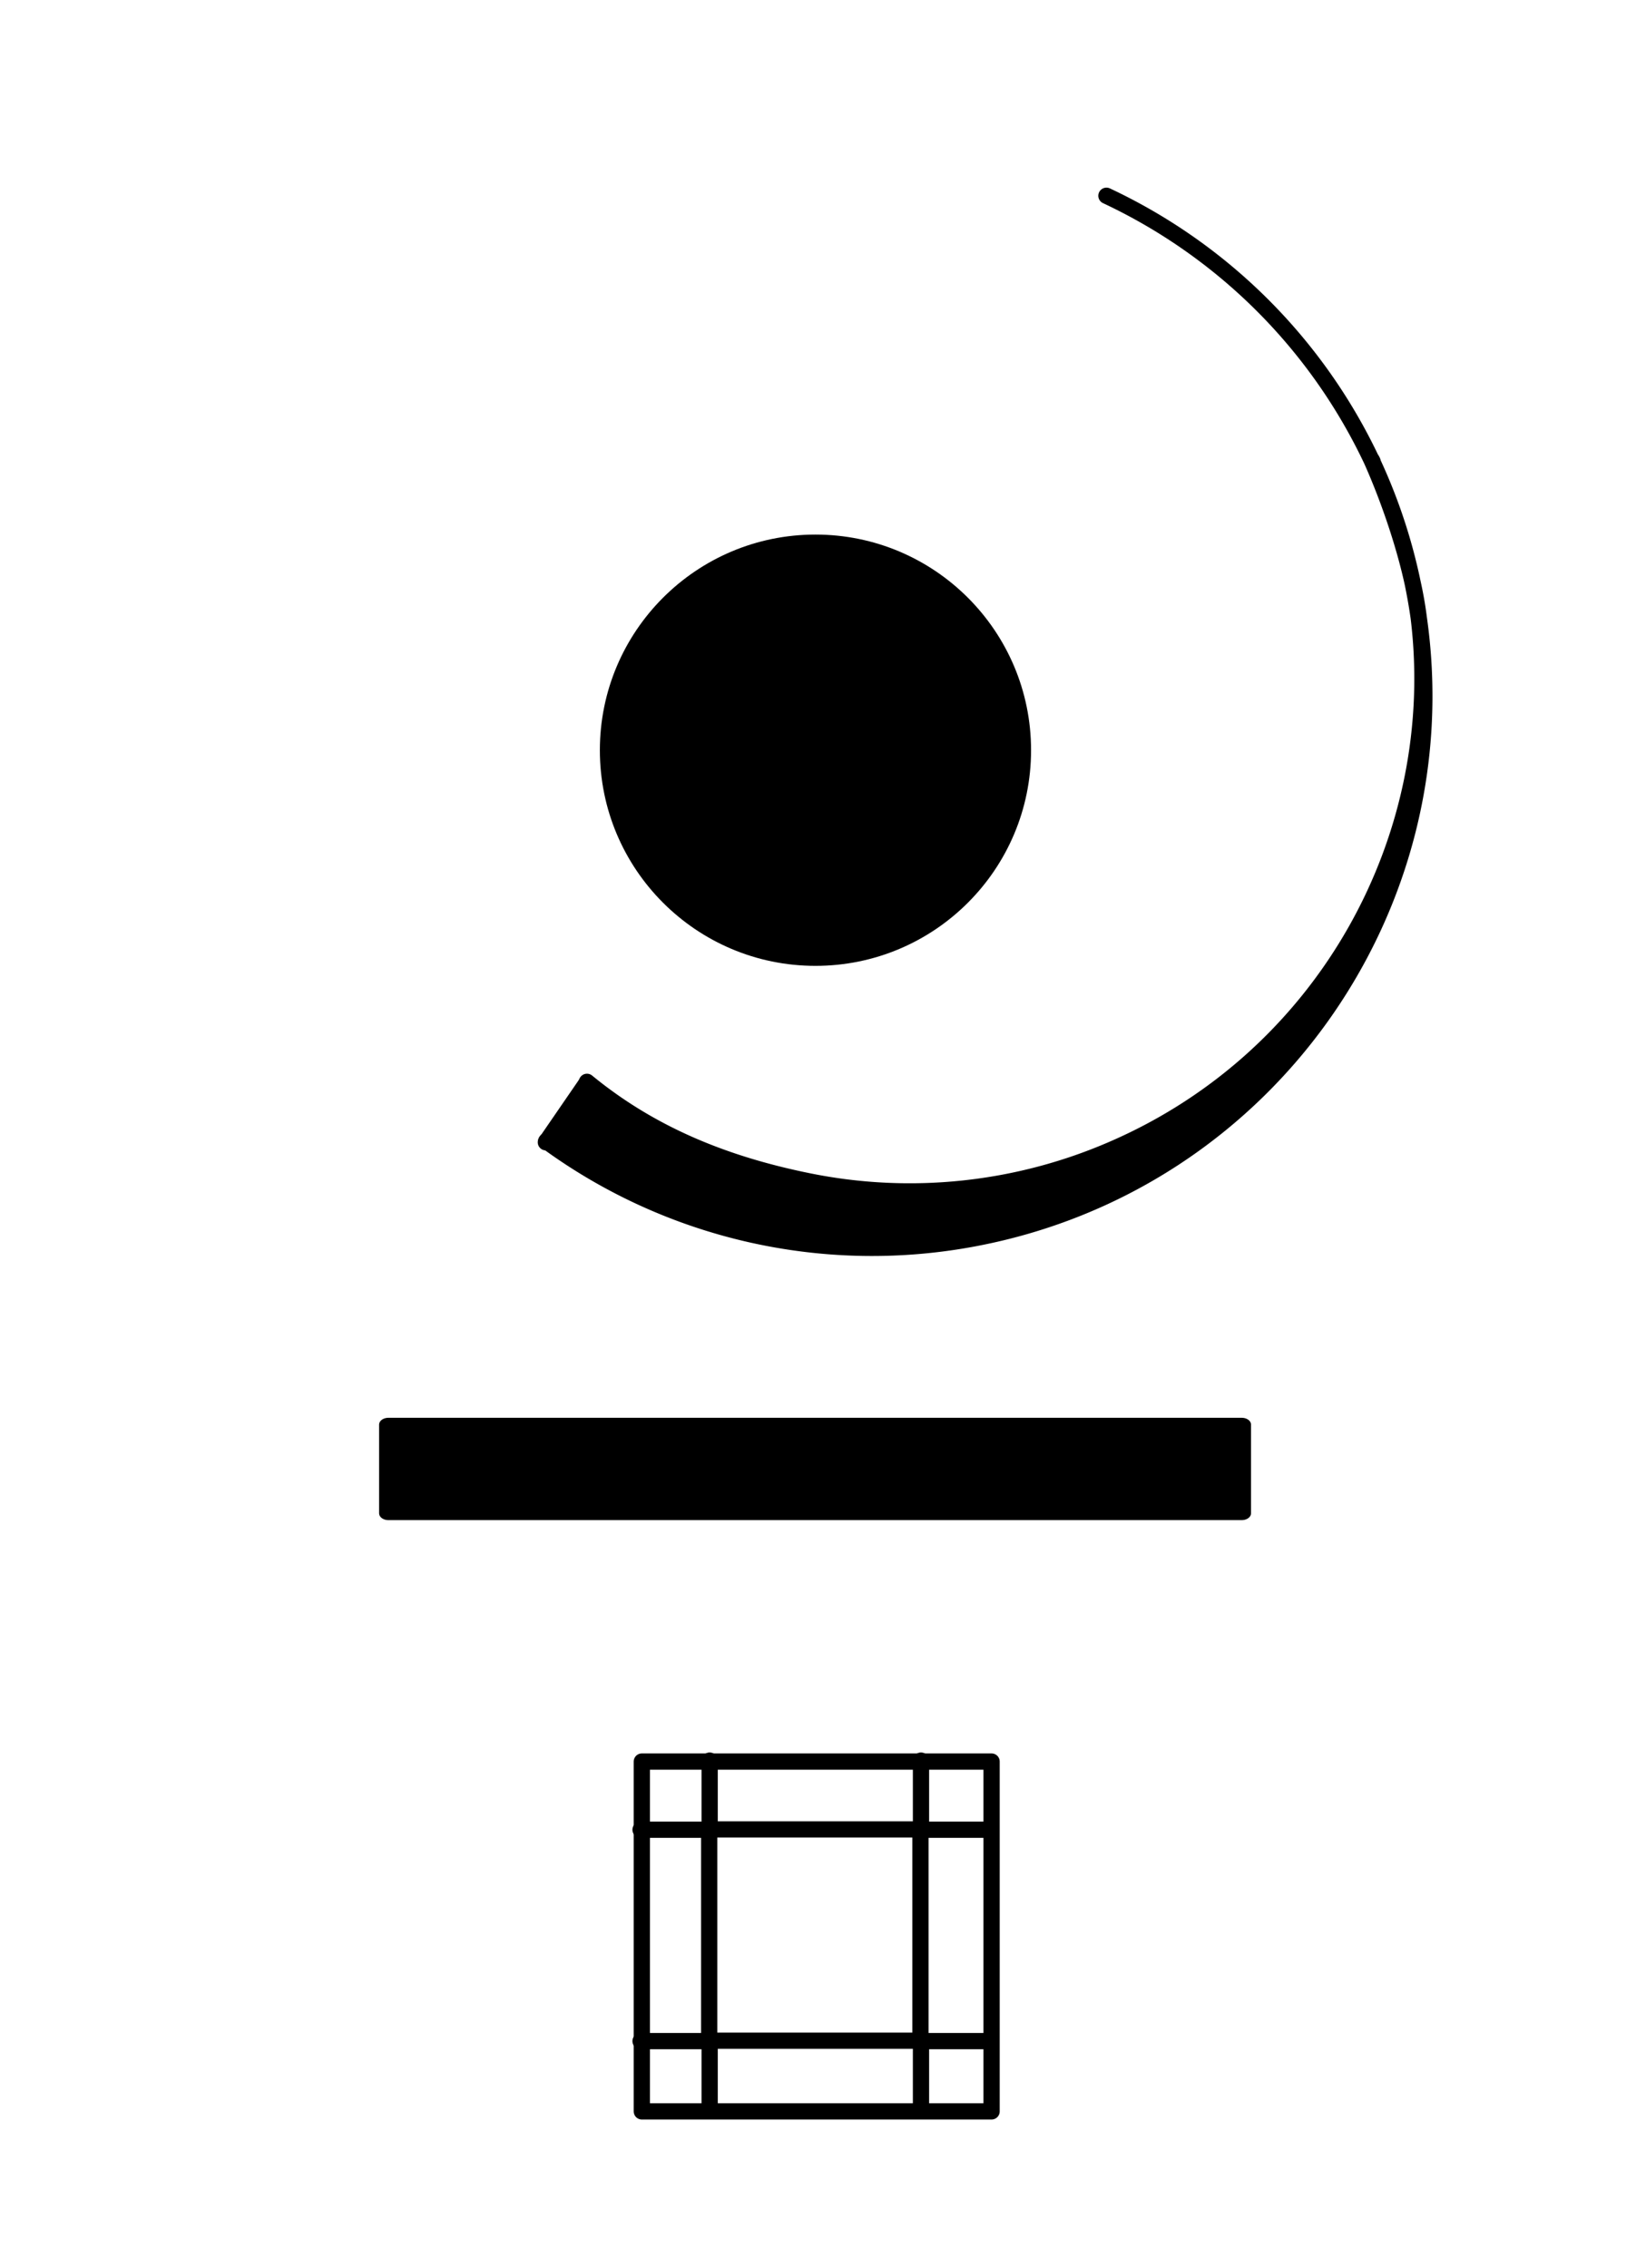 <svg xmlns="http://www.w3.org/2000/svg" xml:space="preserve" style="fill-rule:evenodd;clip-rule:evenodd;stroke-linecap:round;stroke-linejoin:round;stroke-miterlimit:1.5" viewBox="0 0 405 558"><circle cx="710.02" cy="427.96" r="70.45" transform="matrix(.753 0 0 .753 -334 -137.7)"/><path d="M144.33 266.42c15.72 12.9 33.74 20.25 54.3 24.45 24.56 5 50.84 2.76 75.52-8.02 52.16-22.78 81.42-76.81 74.88-130.53 10.2 71.4-37.56 138.99-109.14 152.57A135.46 135.46 0 0 1 134.3 281l10.02-14.58Z"/><path d="M1016.79 124.32a167.27 167.27 0 0 1 63.9 93.7m0 0c.54 1.35-.34-1.47 0 0 3.56 15.15 6.04 34.54 5.06 49.31a166.85 166.85 0 0 0-5.06-49.32ZM812.32 358.23c16.02 19.18 36.11 32.2 60 41.98a154.23 154.23 0 0 0 93.05 7.63c68.22-15.56 115.96-74.12 120.38-140.5-4.04 88.58-77.24 159.27-166.83 159.27a166.56 166.56 0 0 1-122.05-53.07" style="fill:none;stroke:#000;stroke-width:4.92px" transform="matrix(.799 -.152 .152 .799 -559.07 103.38)"/><path d="M662.33 364.42 652.31 379" style="fill:none;stroke:#000;stroke-width:4px" transform="translate(-518 -98)"/><path d="M646.77 484.99h198.66v28H646.77z" style="stroke:#000;stroke-width:4.31px" transform="matrix(1.057 0 0 .779 -588.08 -27.35)"/><path d="M673.95 509.25h116.29v116.29H673.95z" style="fill:none;stroke:#000;stroke-width:5.41px" transform="matrix(.74 0 0 .74 -340.8 56.5)"/><path d="M673.95 509.25h116.29v116.29H673.95z" style="fill:none;stroke:#000;stroke-width:8.95px" transform="matrix(.447 0 0 .447 -126.76 222.4)"/><path d="M692.61 548.11v-17M744.61 548.11v-17M744.61 548.11h17M744.61 600.11h17M744.61 600.11v17M692.61 600.11v17M692.61 600.11h-17M692.61 548.11h-17" style="fill:none;stroke:#000;stroke-width:4px" transform="translate(-518 -98)"/></svg>
